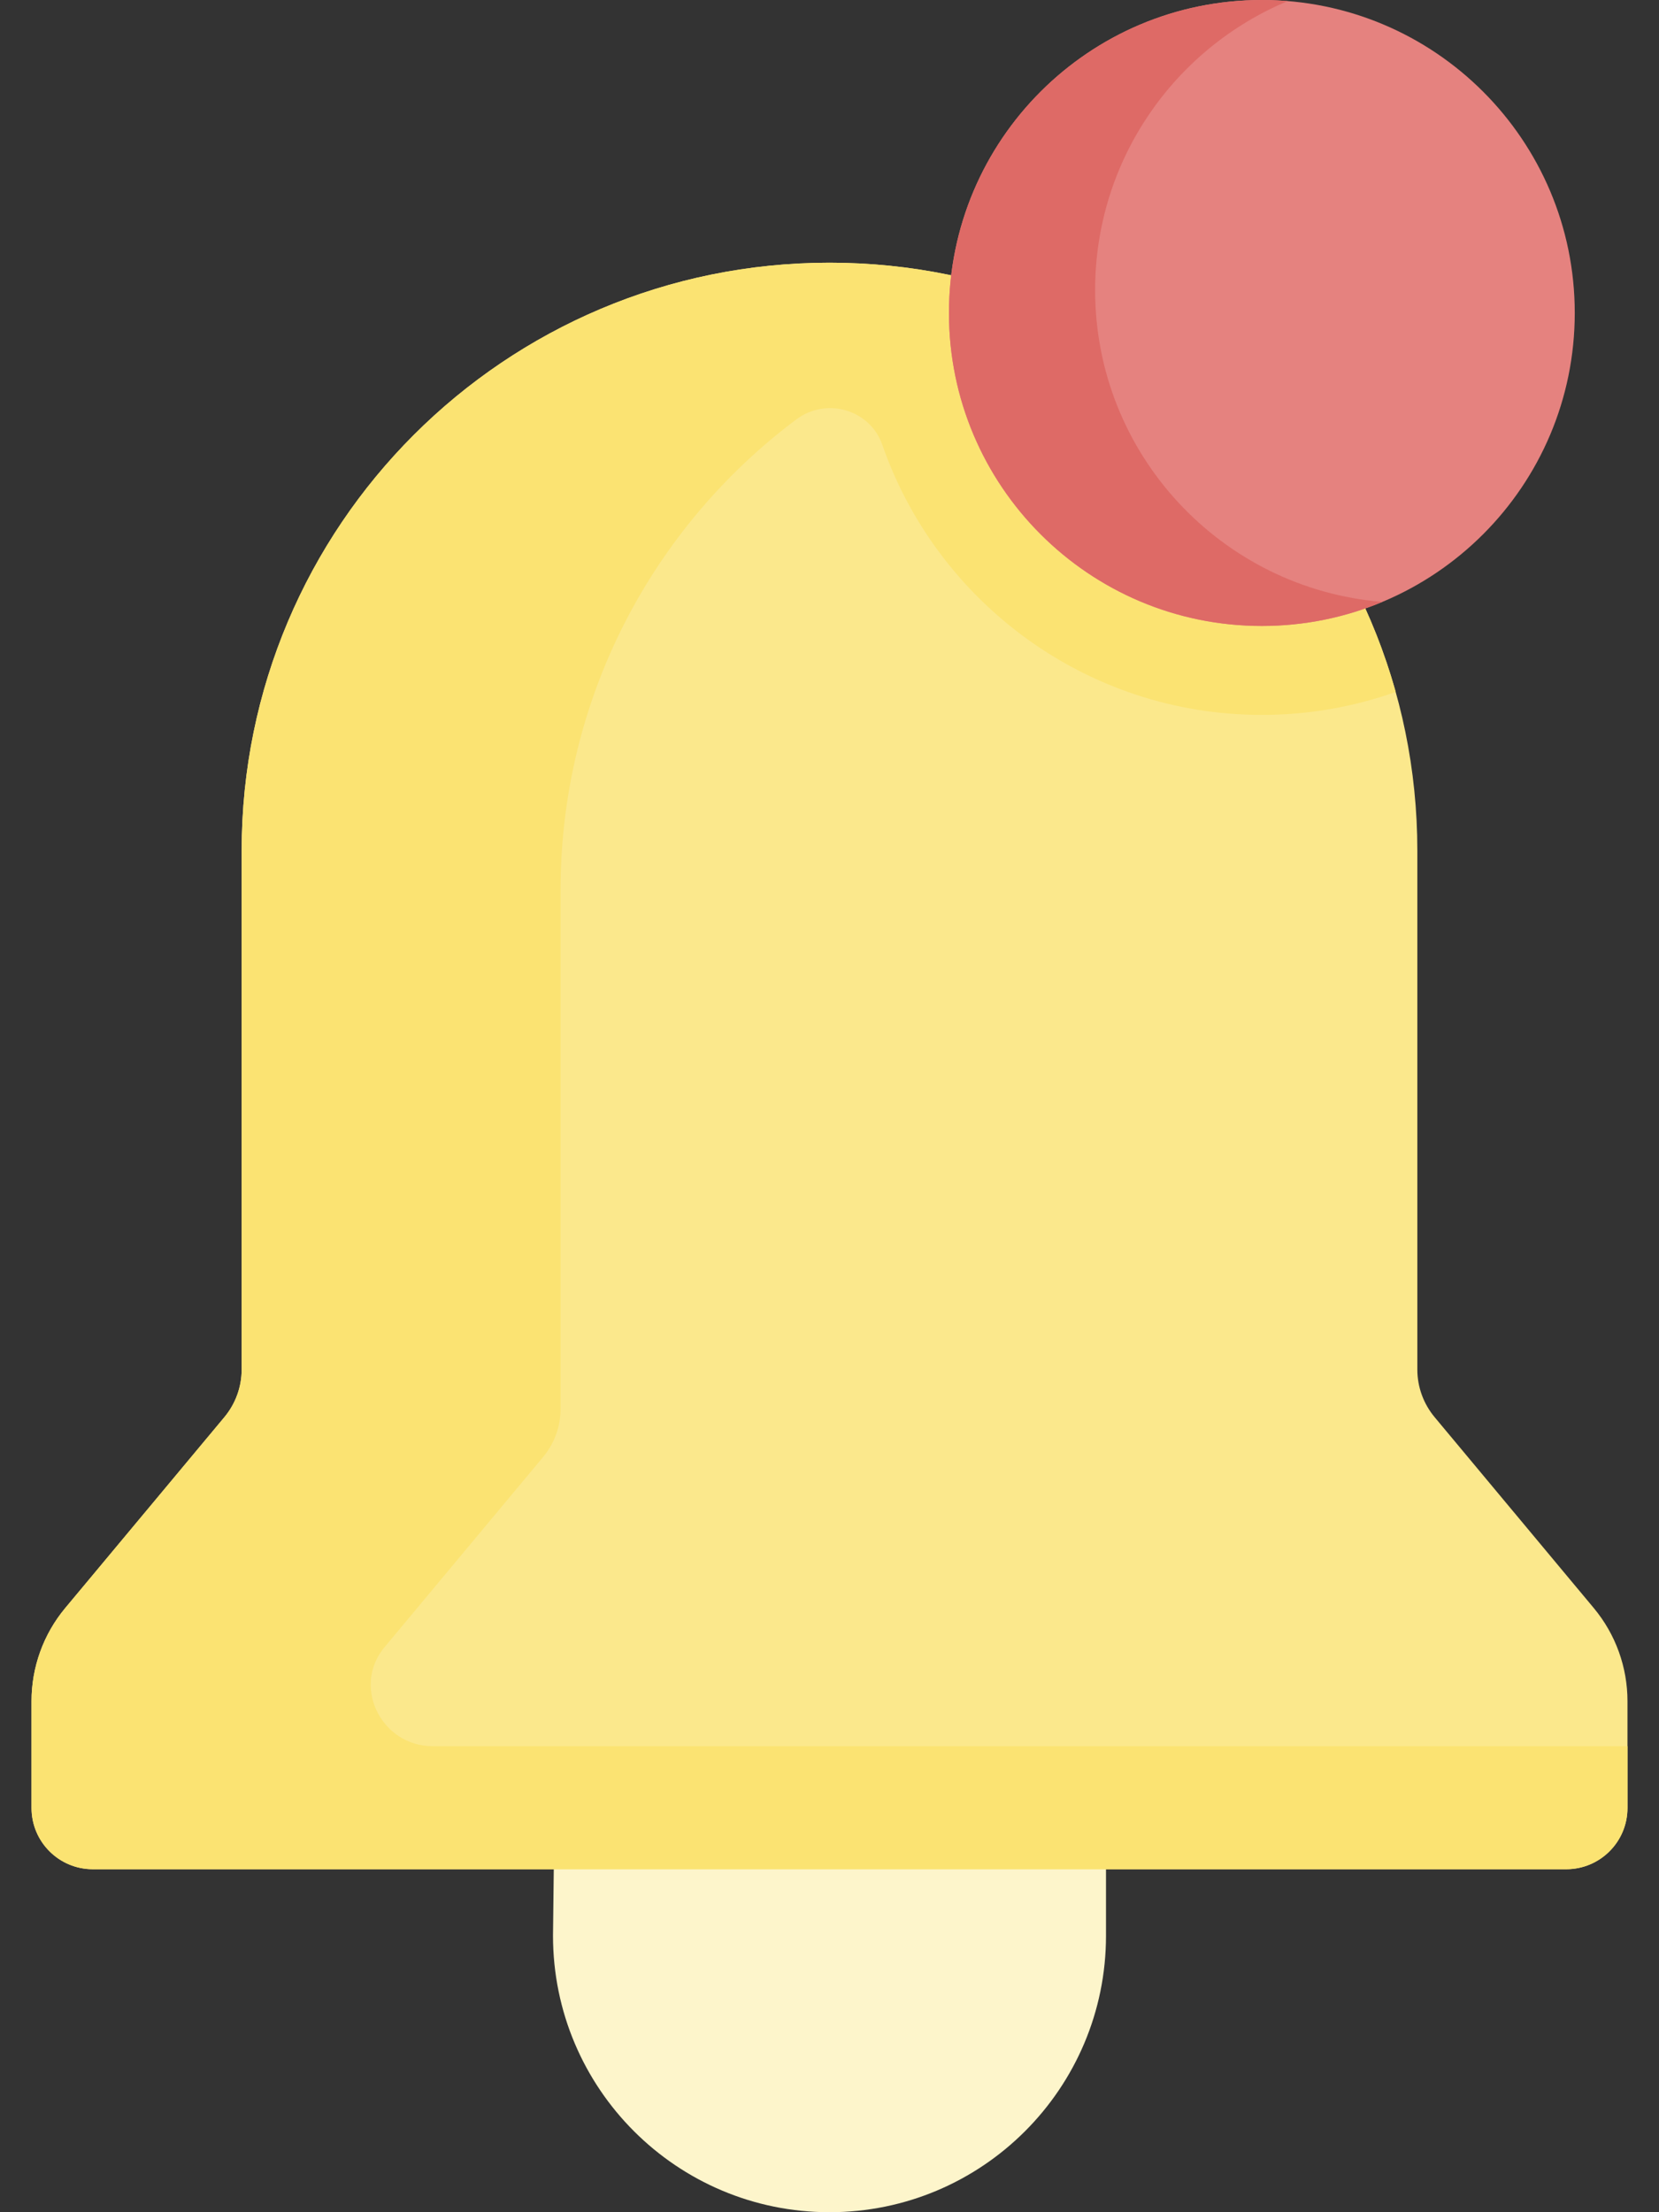 <svg width="18" height="24" viewBox="0 0 18 24" fill="none" xmlns="http://www.w3.org/2000/svg">
<rect x="0" y="0" width="18" height="24" fill="#333333" stroke="none"/>
<path d="M6.04 17.606L6 21C6 22.657 7.343 24 9 24C10.657 24 12 22.657 12 21V17.707L6.04 17.606Z" fill="#FDF5CB"/>
<path d="M2.622 9.228V14.858C2.622 15.047 2.555 15.23 2.434 15.375L0.708 17.445C0.471 17.729 0.342 18.087 0.342 18.456V19.614C0.342 19.982 0.64 20.279 1.007 20.279H16.993C17.36 20.279 17.658 19.982 17.658 19.614V18.456C17.658 18.087 17.529 17.729 17.292 17.445L15.566 15.375C15.445 15.23 15.378 15.047 15.378 14.858V9.228C15.378 5.705 12.523 2.85 9 2.85C5.477 2.85 2.622 5.705 2.622 9.228Z" fill="#FBE88C"/>
<path d="M4.693 18.944C4.157 18.944 3.83 18.335 4.146 17.903C4.153 17.893 4.161 17.884 4.168 17.875L5.895 15.804C6.015 15.659 6.082 15.476 6.082 15.288V9.658C6.082 7.568 7.087 5.713 8.64 4.55C8.966 4.306 9.439 4.442 9.573 4.826C10.166 6.53 11.788 7.756 13.691 7.756C14.2 7.756 14.689 7.668 15.143 7.507C14.664 5.794 13.488 4.373 11.94 3.567H10.561C10.861 3.474 11.171 3.402 11.488 3.353C10.723 3.029 9.883 2.85 9 2.85C5.477 2.85 2.622 5.705 2.622 9.228V14.858C2.622 15.047 2.555 15.23 2.434 15.375L0.708 17.445C0.471 17.729 0.342 18.087 0.342 18.456V19.614C0.342 19.982 0.64 20.279 1.007 20.279H16.993C17.36 20.279 17.658 19.982 17.658 19.614V18.944H4.693V18.944Z" fill="#FBE372"/>
<path d="M13.691 6.791C15.566 6.791 17.086 5.27 17.086 3.395C17.086 1.52 15.566 0 13.691 0C11.816 0 10.296 1.52 10.296 3.395C10.296 5.27 11.816 6.791 13.691 6.791Z" fill="#E5827F"/>
<path d="M11.882 3.147C11.882 1.735 12.745 0.523 13.972 0.012C13.88 0.004 13.786 0 13.691 0C11.816 0 10.296 1.52 10.296 3.395C10.296 5.27 11.816 6.791 13.691 6.791C14.154 6.791 14.596 6.698 14.998 6.53C13.254 6.387 11.882 4.928 11.882 3.147Z" fill="#DE6A66"/>
</svg>
